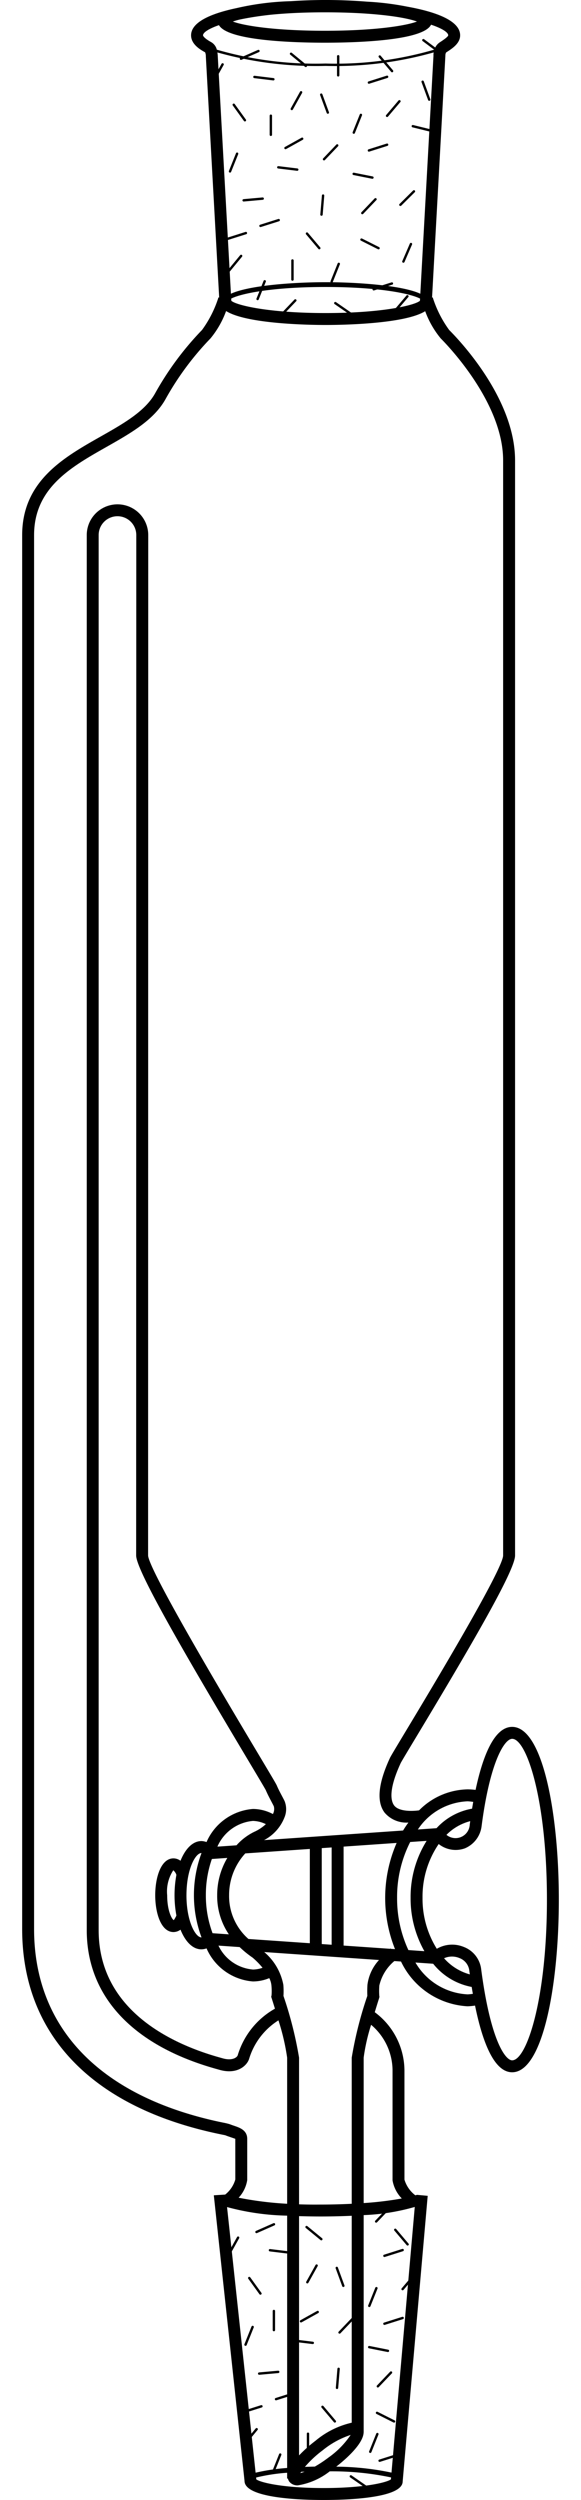 <svg id="Clipware3" xmlns="http://www.w3.org/2000/svg" viewBox="0 0 44.985 209.411" width="50" height="215">
    <title>Clipware3</title> <g transform="translate(-2.608 -1.996)" fill="#000000" stroke-width="0.232">
    <path d="M43.679,146.647c-1.561,0-2.508,2.652-3.065,5.279a5.388,5.388,0,0,0-.665-.046,5.866,5.866,0,0,0-4.072,1.76c-.723.094-1.723.071-2.088-.41-.248-.326-.513-1.205.496-3.435l.049-.108c.066-.138.656-1.118,1.339-2.252,4.953-8.229,8.251-13.952,8.251-15.144V40.562c0-5.142-4.602-10.002-5.523-10.924a9.465,9.465,0,0,1-1.379-2.733l-.056.019L38.083,6.664c-.005-.095.024-.25.084-.289.487-.312,1.153-.739,1.153-1.419,0-1.212-1.981-1.96-4.429-2.402a23.565,23.565,0,0,0-3.368-.419c-1.266-.099-2.486-.14-3.479-.14-.843,0-1.852.031-2.911.1a22.91,22.91,0,0,0-4.564.582c-2.149.454-3.802,1.172-3.802,2.278,0,.693.649,1.141,1.175,1.421a.841.841,0,0,1,.062.347l1.119,20.2-.059-.02a9.454,9.454,0,0,1-1.379,2.733A25.39,25.39,0,0,0,13.767,34.916c-.837,1.526-2.661,2.559-4.591,3.652C6.097,40.312,2.608,42.288,2.608,46.825v116.751c0,8.892,5.913,15,16.65,17.202.201.041.338.067.383.08.15.061.295.109.428.155.159.054.375.127.404.142l.002,3.404a2.48,2.48,0,0,1-.849,1.264l-.953.061,2.574,23.922c0,1.443,4.636,1.6,6.629,1.6s6.629-.156,6.627-1.556L36.597,185.967l.005-.038-.896-.083c-.045.014-.097.026-.143.039a2.583,2.583,0,0,1-.91-1.311l-.001-9.173a6.119,6.119,0,0,0-2.488-4.853c.126-.42.25-.821.36-1.162l.032-.122-.015-.111a6.012,6.012,0,0,1,.006-.847A3.771,3.771,0,0,1,33.806,166.263l.558.039a6.581,6.581,0,0,0,5.585,3.751,5.336,5.336,0,0,0,.62-.061c.603,2.961,1.571,5.587,3.11,5.587,2.569,0,3.914-7.277,3.914-14.466S46.248,146.647,43.679,146.647ZM34.035,160.967a10.16,10.16,0,0,1,1.099-4.677l1.376-.095a8.876,8.876,0,0,0-1.343,4.773,8.968,8.968,0,0,0,1.156,4.468l-1.341-.093A10.267,10.267,0,0,1,34.035,160.967Zm5.914-8.086a4.359,4.359,0,0,1,.468.05c-.034.192-.066.38-.096.567a5.28,5.28,0,0,0-2.981,1.636l-1.563.108A5.248,5.248,0,0,1,39.949,152.881Zm.216,1.663c-.013.096-.027.196-.039.289a1.193,1.193,0,0,1-1.953.858,4.334,4.334,0,0,1,1.993-1.148ZM20.819,3.639c.745-.158,1.62-.299,2.626-.409,1.207-.119,2.707-.202,4.539-.202,4.271,0,6.846.44,7.716.773-.87.332-3.444.772-7.716.772-4.271,0-6.844-.44-7.714-.772A5.242,5.242,0,0,1,20.819,3.639ZM17.768,4.956c0-.235.46-.548,1.336-.855.739,1.321,6.364,1.472,8.879,1.472,2.539,0,8.244-.154,8.899-1.509.946.318,1.438.647,1.438.891,0,.04-.067.176-.692.577a1.138,1.138,0,0,0-.466.618A29.418,29.418,0,0,1,28.044,7.317,29.724,29.724,0,0,1,18.925,6.157a1.015,1.015,0,0,0-.458-.623c-.691-.382-.699-.57-.699-.578Zm1.206,1.433A30.612,30.612,0,0,0,28.044,7.517a30.305,30.305,0,0,0,9.058-1.13,1.19,1.19,0,0,0-.017.282L35.982,26.601c-1.493-.697-5.228-.967-7.938-.967-2.709,0-6.444.271-7.937.967l-1.103-19.898a2.372,2.372,0,0,0-.031-.313ZM35.96,27.007l-.01.183c-.396.364-3.079,1.029-7.905,1.029-4.823,0-7.506-.664-7.904-1.028l-.01-.184c.838-.434,3.52-.972,7.914-.972,4.396,0,7.078.539,7.915.973ZM20.39,180.066c-.118-.04-.245-.083-.378-.136a4.882,4.882,0,0,0-.554-.133c-10.222-2.096-15.851-7.856-15.851-16.222V46.825c0-3.954,3.081-5.699,6.061-7.387,2.057-1.166,4.001-2.266,4.975-4.041a24.283,24.283,0,0,1,3.75-5.053,7.76,7.76,0,0,0,1.309-2.294c1.738,1.099,7.101,1.168,8.342,1.168,1.242,0,6.613-.069,8.346-1.155a7.731,7.731,0,0,0,1.303,2.281c.535.535,5.23,5.369,5.23,10.217V132.292c-.024,1.198-6.108,11.306-8.107,14.627-1.064,1.769-1.341,2.232-1.397,2.366l-.045.099c-.933,2.061-1.061,3.559-.381,4.452a2.395,2.395,0,0,0,1.99.824q-.235.319-.445.668l-11.654.806a3.658,3.658,0,0,0,1.715-1.912,1.803,1.803,0,0,0-.003-1.38c-.084-.169-.164-.319-.242-.466-.137-.259-.267-.504-.404-.823-.057-.134-.363-.649-1.544-2.627-2.271-3.803-9.184-15.375-9.242-16.635l.012-85.455a2.577,2.577,0,1,0-5.154-.036q-0.0.012-0.0.025V163.675c0,5.556,3.875,9.689,10.913,11.639l.182.051c1.496.441,2.337-.33,2.518-.92a5.784,5.784,0,0,1,2.454-3.215,18.626,18.626,0,0,1,.73,3.124v12.239a28.96,28.96,0,0,1-4.066-.507,2.796,2.796,0,0,0,.72-1.475v-3.455C21.472,180.434,20.847,180.222,20.39,180.066ZM27.72,164.839v-8.036l.829-.057v8.151Zm-4.217,3.475a5.133,5.133,0,0,1,.01.812h0l-.029.131.041.129c.084.261.176.555.271.866a6.674,6.674,0,0,0-3.119,3.899c-.055.181-.456.494-1.28.254l-.197-.056c-3.802-1.053-10.18-3.841-10.18-10.675V46.825a1.577,1.577,0,0,1,3.154-.021q0.0.016-0.0.033L12.163,132.292c0,1.193,3.751,7.718,9.383,17.147.761,1.274,1.418,2.374,1.483,2.508.15.349.291.615.439.897.074.14.15.283.231.445a.875.875,0,0,1-.045.6c-.006.018-.017.042-.025.062a3.595,3.595,0,0,0-1.677-.429,4.631,4.631,0,0,0-3.89,2.774,1.311,1.311,0,0,0-.426-.084c-.729,0-1.349.639-1.756,1.651a.991.991,0,0,0-.585-.202c-1.054,0-1.534,1.6-1.534,3.086s.48,3.087,1.534,3.087a.99.99,0,0,0,.585-.202c.407,1.011,1.026,1.65,1.755,1.65a1.304,1.304,0,0,0,.428-.081,4.629,4.629,0,0,0,3.888,2.77,3.556,3.556,0,0,0,1.37-.279A1.767,1.767,0,0,1,23.503,168.313Zm-2.931-11.746-1.599.111a3.598,3.598,0,0,1,2.981-2.155,2.601,2.601,0,0,1,1.081.271,3.649,3.649,0,0,1-.997.654A4.845,4.845,0,0,0,20.572,156.568Zm-5.035,5.88a2.352,2.352,0,0,1-.219.389c-.158-.064-.555-.781-.555-2.09a3.237,3.237,0,0,1,.513-2.089.846.846,0,0,1,.261.388,9.277,9.277,0,0,0-0,3.402Zm.843-1.701c0-2.157.745-3.534,1.258-3.534l.004.001a10.119,10.119,0,0,0,0,7.067l-.005.001C17.124,164.282,16.379,162.905,16.379,160.747Zm1.626,0a9.094,9.094,0,0,1,.504-3.034l1.295-.09a6.101,6.101,0,0,0-.851,3.123,5.724,5.724,0,0,0,.979,3.279l-1.365-.094a9.015,9.015,0,0,1-.562-3.185Zm3.948,6.225a3.52,3.52,0,0,1-2.893-2.003l1.776.123a8.409,8.409,0,0,0,1.092.887,6.674,6.674,0,0,1,.829.847,2.54,2.54,0,0,1-.804.147Zm-.379-2.559a4.78,4.78,0,0,1-1.621-3.666,5.153,5.153,0,0,1,1.355-3.501l5.412-.375v7.898Zm-1.793,22.456a20.564,20.564,0,0,0,5.037.719v21.136a16.861,16.861,0,0,0-2.643.396ZM30.232,204.933a7.2,7.2,0,0,0-3.036,1.512,11.313,11.313,0,0,0-1.378,1.228V187.629c.744.023,1.388.029,1.819.029.576,0,1.526-.01,2.595-.059Zm-4.235,4.114c.094-.005.188-.008.283-.012a2.883,2.883,0,0,1-.355.119c.016-.03.051-.074.072-.107Zm1.142-.438c-.282.005-.559.014-.831.024a9.137,9.137,0,0,1,1.494-1.392,7.32,7.32,0,0,1,2.342-1.286,7.368,7.368,0,0,1-1.872,1.905,10.484,10.484,0,0,1-1.132.749Zm.737,1.797c-3.356,0-5.265-.454-5.64-.725l-.017-.157a15.574,15.574,0,0,1,2.599-.399v.486h.065a.744.744,0,0,0,.11.25.858.858,0,0,0,.727.32,5.82,5.82,0,0,0,2.67-1.175,23.979,23.979,0,0,1,5.14.51l-.014.165c-.373.27-2.282.725-5.64.725Zm5.69-1.293a23.009,23.009,0,0,0-4.634-.498c.513-.396,2.276-1.83,2.299-2.88h.002v-.027c-0-.017.001-.035,0-.052V187.543a17.808,17.808,0,0,0,4.283-.684Zm.088-33.747v9.244l.002.039a2.873,2.873,0,0,0,.773,1.502,28.727,28.727,0,0,1-3.196.384V174.354a16.113,16.113,0,0,1,.624-2.752,5.036,5.036,0,0,1,1.797,3.765Zm-2.104-7.107a8.785,8.785,0,0,0-.009.92,32.17,32.17,0,0,0-1.309,5.175v12.241c-1.475.072-2.595.064-2.595.064-.643.008-1.249 0-1.819-.018V174.354a32.141,32.141,0,0,0-1.307-5.17,6.763,6.763,0,0,0-.01-.932,4.745,4.745,0,0,0-1.603-2.744l9.623.666a3.757,3.757,0,0,0-.972,2.085Zm1.971-3.018-.03-.037-.038.032-3.902-.27V156.676l4.447-.308a11.541,11.541,0,0,0-.137,8.896Zm6.429,3.812a5.366,5.366,0,0,1-4.377-2.668l1.486.103a5.411,5.411,0,0,0,3.229,1.943c.031.193.064.386.098.579a4.322,4.322,0,0,1-.436.043ZM37.973,166.028a1.611,1.611,0,0,1,1.268-.024,1.281,1.281,0,0,1,.842,1.021c.015.117.033.237.049.356a4.445,4.445,0,0,1-2.159-1.352Zm5.707,8.551c-.554,0-1.811-1.605-2.604-7.685a2.285,2.285,0,0,0-1.46-1.817,2.551,2.551,0,0,0-2.252.158,7.902,7.902,0,0,1-1.196-4.268,7.816,7.816,0,0,1,1.354-4.507,2.287,2.287,0,0,0,2.183.366,2.316,2.316,0,0,0,1.414-1.864c.694-5.366,1.912-7.314,2.562-7.314,1.217,0,2.914,5.123,2.914,13.466S44.896,174.579,43.679,174.579Z"
          />
    <path d="M23.453,11.588h0a.1.1,0,0,1,.1.1v1.6a.1.1,0,0,1-.1.1h0a.1.1,0,0,1-.1-.1v-1.6A.1.1,0,0,1,23.453,11.588Z"
          />
    <path d="M29.085,14.105h0a.1.1,0,0,1,.003.141l-1.105,1.157a.1.1,0,0,1-.141.003h0a.1.1,0,0,1-.003-.141l1.105-1.157A.1.1,0,0,1,29.085,14.105Z"
          />
    <path d="M27.643,9.83h0a.1.1,0,0,1,.128.059l.551,1.502a.1.1,0,0,1-.059.128h0a.1.1,0,0,1-.128-.059l-.551-1.502A.1.1,0,0,1,27.643,9.83Z"
          />
    <path d="M31.037,11.527h0a.1.1,0,0,1,.056.13l-.595,1.485a.1.1,0,0,1-.13.056h0a.1.1,0,0,1-.056-.13l.595-1.485A.1.1,0,0,1,31.037,11.527Z"
          />
    <path d="M33.294,14.087h0a.1.1,0,0,1-.065.126l-1.525.483a.1.1,0,0,1-.126-.065h0a.1.1,0,0,1,.065-.126l1.525-.483A.1.1,0,0,1,33.294,14.087Z"
          />
    <path d="M24.206,20.403h0a.1.1,0,0,1-.065.126l-1.525.483a.1.1,0,0,1-.126-.065h0a.1.1,0,0,1,.065-.126l1.525-.483A.1.1,0,0,1,24.206,20.403Z"
          />
    <path d="M20.662,14.777h0a.1.1,0,0,1,.056.13l-.595,1.485a.1.1,0,0,1-.13.056h0a.1.1,0,0,1-.056-.13l.595-1.485A.1.1,0,0,1,20.662,14.777Z"
          />
    <path d="M29.098,6.608h0a.1.1,0,0,1,.1.1v1.6a.1.1,0,0,1-.1.1h0a.1.1,0,0,1-.1-.1v-1.6A.1.1,0,0,1,29.098,6.608Z"
          />
    <path d="M32.517,6.654h0a.1.1,0,0,1,.141.012L33.691,7.888a.1.1,0,0,1-.012.141h0a.1.1,0,0,1-.141-.012L32.506,6.795A.1.1,0,0,1,32.517,6.654Z"
          />
    <path d="M21.978,8.43v0a.1.1,0,0,1,.111-.087l1.588.193a.1.1,0,0,1,.087.111v0a.1.1,0,0,1-.111.087l-1.588-.193A.1.1,0,0,1,21.978,8.43Z"
          />
    <path d="M20.285,10.69h0a.1.1,0,0,1,.14.023l.935,1.298a.1.1,0,0,1-.023.14h0a.1.1,0,0,1-.14-.023l-.935-1.298A.1.1,0,0,1,20.285,10.69Z"
          />
    <path d="M29.183,24.006h0a.1.1,0,0,1,.056.13l-.595,1.485a.1.1,0,0,1-.13.056h0a.1.1,0,0,1-.056-.13l.595-1.485A.1.1,0,0,1,29.183,24.006Z"
          />
    <path d="M21.025,23.355h0a.1.1,0,0,1,.014.141l-1.017,1.235a.1.1,0,0,1-.141.014h0a.1.1,0,0,1-.014-.141L20.884,23.369A.1.1,0,0,1,21.025,23.355Z"
          />
    <path d="M21.456,21.487h0a.1.1,0,0,1-.065.126l-1.525.483a.1.1,0,0,1-.126-.065h0a.1.1,0,0,1,.065-.126l1.525-.483A.1.1,0,0,1,21.456,21.487Z"
          />
    <path d="M26.417,21.484h0a.1.1,0,0,1,.141.012l1.033,1.222a.1.1,0,0,1-.012.141h0a.1.1,0,0,1-.141-.012l-1.033-1.222A.1.1,0,0,1,26.417,21.484Z"
          />
    <path d="M32.294,18.615h0a.1.1,0,0,1,.003.141l-1.105,1.157a.1.1,0,0,1-.141.003h0a.1.1,0,0,1-.003-.141l1.105-1.157A.1.1,0,0,1,32.294,18.615Z"
          />
    <path d="M23.98,16v0a.1.1,0,0,1,.111-.087l1.588.193a.1.1,0,0,1,.087.111v0a.1.1,0,0,1-.111.087l-1.588-.193A.1.1,0,0,1,23.98,16Z"
          />
    <path d="M33.294,8.399h0a.1.1,0,0,1-.065.126l-1.525.483a.1.1,0,0,1-.126-.065h0a.1.1,0,0,1,.065-.126l1.525-.483A.1.1,0,0,1,33.294,8.399Z"
          />
    <path d="M25.574,27.087h0a.1.1,0,0,1,.003.141l-1.105,1.157a.1.1,0,0,1-.141.003h0a.1.1,0,0,1-.003-.141l1.105-1.157A.1.1,0,0,1,25.574,27.087Z"
          />
    <path d="M26.036,9.639h0a.1.1,0,0,1,.039.136l-.778,1.398a.1.1,0,0,1-.136.039h0a.1.1,0,0,1-.039-.136L25.9,9.677A.1.1,0,0,1,26.036,9.639Z"
          />
    <path d="M30.255,28.354h0a.1.1,0,0,1-.139.025l-1.316-.91a.1.1,0,0,1-.025-.139h0a.1.1,0,0,1,.139-.025l1.316.91A.1.1,0,0,1,30.255,28.354Z"
          />
    <path d="M22.975,25.465h0a.1.1,0,0,1,.056.13l-.595,1.485a.1.1,0,0,1-.13.056h0a.1.1,0,0,1-.056-.13l.595-1.485A.1.1,0,0,1,22.975,25.465Z"
          />
    <path d="M32.065,16.892h0a.1.1,0,0,1-.118.079l-1.569-.312a.1.1,0,0,1-.079-.118h0a.1.1,0,0,1,.118-.079l1.569.312A.1.1,0,0,1,32.065,16.892Z"
          />
    <path d="M25.265,23.713h0a.1.1,0,0,1,.1.1v1.6a.1.1,0,0,1-.1.1h0a.1.1,0,0,1-.1-.1v-1.6A.1.1,0,0,1,25.265,23.713Z"
          />
    <path d="M19.457,7.301h0a.1.1,0,0,1,.039.136l-.778,1.398a.1.1,0,0,1-.136.039h0a.1.1,0,0,1-.039-.136l.778-1.398A.1.1,0,0,1,19.457,7.301Z"
          />
    <path d="M22.505,6.229h0a.1.1,0,0,1-.051.132l-1.464.646a.1.1,0,0,1-.132-.051h0a.1.1,0,0,1,.051-.132l1.464-.646A.1.1,0,0,1,22.505,6.229Z"
          />
    <path d="M26.461,7.579h0a.1.1,0,0,1-.141.014l-1.237-1.015a.1.1,0,0,1-.014-.141h0a.1.1,0,0,1,.141-.014l1.237,1.015A.1.1,0,0,1,26.461,7.579Z"
          />
    <path d="M32.569,22.83h0a.1.1,0,0,1-.134.044l-1.429-.719a.1.1,0,0,1-.044-.134h0a.1.1,0,0,1,.134-.044l1.429.719A.1.1,0,0,1,32.569,22.83Z"
          />
    <path d="M22.868,18.625v0a.1.1,0,0,1-.091.109l-1.594.143a.1.1,0,0,1-.109-.091v0a.1.1,0,0,1,.091-.109l1.594-.143A.1.1,0,0,1,22.868,18.625Z"
          />
    <path d="M27.84,18.278h0a.1.1,0,0,1,.091.108L27.798,19.981a.1.1,0,0,1-.108.091h0a.1.1,0,0,1-.091-.108l.134-1.594A.1.1,0,0,1,27.84,18.278Z"
          />
    <path d="M26.167,13.569h0a.1.1,0,0,1-.039.136l-1.398.778a.1.1,0,0,1-.136-.039h0a.1.1,0,0,1,.039-.136l1.398-.778A.1.1,0,0,1,26.167,13.569Z"
          />
    <path d="M33.695,25.714h0a.1.1,0,0,1-.065.126l-1.525.483a.1.1,0,0,1-.126-.065h0a.1.1,0,0,1,.065-.126l1.525-.483A.1.1,0,0,1,33.695,25.714Z"
          />
    <path d="M35.519,17.955h0a.1.1,0,0,1-.001.141l-1.136,1.127a.1.1,0,0,1-.141-.001h0a.1.1,0,0,1,.001-.141l1.136-1.127A.1.1,0,0,1,35.519,17.955Z"
          />
    <path d="M35.237,22.346h0a.1.1,0,0,1,.052.131l-.634,1.469a.1.1,0,0,1-.131.052h0a.1.1,0,0,1-.052-.131l.634-1.469A.1.1,0,0,1,35.237,22.346Z"
          />
    <path d="M34.963,26.737h0a.1.1,0,0,1,.012.141l-1.036,1.22a.1.1,0,0,1-.141.011h0a.1.1,0,0,1-.012-.141l1.036-1.22A.1.1,0,0,1,34.963,26.737Z"
          />
    <path d="M34.296,10.403h0a.1.1,0,0,1,.012.141L33.272,11.764a.1.1,0,0,1-.141.011h0a.1.1,0,0,1-.012-.141l1.036-1.22A.1.1,0,0,1,34.296,10.403Z"
          />
    <path d="M37.004,12.971h0a.1.1,0,0,1-.121.073l-1.554-.381a.1.1,0,0,1-.073-.121h0a.1.1,0,0,1,.121-.073l1.554.381A.1.1,0,0,1,37.004,12.971Z"
          />
    <path d="M37.601,6.377h0a.1.1,0,0,1-.14.02l-1.282-.957a.1.1,0,0,1-.02-.14h0a.1.1,0,0,1,.14-.02l1.282.957A.1.1,0,0,1,37.601,6.377Z"
          />
    <path d="M36.143,8.747h0a.1.1,0,0,1,.128.059l.551,1.502a.1.1,0,0,1-.059.128h0a.1.1,0,0,1-.128-.059L36.083,8.875A.1.1,0,0,1,36.143,8.747Z"
          />
    <path d="M23.708,195.475h0a.1.1,0,0,1,.1.1v1.6a.1.1,0,0,1-.1.1h0a.1.1,0,0,1-.1-.1v-1.6A.1.1,0,0,1,23.708,195.475Z"
          />
    <path d="M30.386,196.147h0a.1.1,0,0,1,.003.141l-1.105,1.157a.1.1,0,0,1-.141.003h0a.1.1,0,0,1-.003-.141l1.105-1.157A.1.1,0,0,1,30.386,196.147Z"
          />
    <path d="M28.944,191.872h0a.1.1,0,0,1,.128.059l.551,1.502a.1.1,0,0,1-.059.128h0a.1.1,0,0,1-.128-.059l-.551-1.502A.1.1,0,0,1,28.944,191.872Z"
          />
    <path d="M32.338,193.569h0a.1.1,0,0,1,.056.13l-.595,1.485a.1.1,0,0,1-.13.056h0a.1.1,0,0,1-.056-.13l.595-1.485A.1.1,0,0,1,32.338,193.569Z"
          />
    <path d="M34.595,196.129h0a.1.1,0,0,1-.065.126l-1.525.483a.1.1,0,0,1-.126-.065h0a.1.1,0,0,1,.065-.126l1.525-.483A.1.1,0,0,1,34.595,196.129Z"
          />
    <path d="M25.508,202.446h0a.1.1,0,0,1-.065.126l-1.525.483a.1.1,0,0,1-.126-.065h0a.1.1,0,0,1,.065-.126l1.525-.483A.1.1,0,0,1,25.508,202.446Z"
          />
    <path d="M21.963,196.819h0a.1.1,0,0,1,.056.13l-.595,1.485a.1.1,0,0,1-.13.056h0a.1.1,0,0,1-.056-.13l.595-1.485A.1.1,0,0,1,21.963,196.819Z"
          />
    <path d="M30.4,188.651h0a.1.1,0,0,1,.1.1v1.6a.1.1,0,0,1-.1.1h0a.1.1,0,0,1-.1-.1v-1.6A.1.1,0,0,1,30.4,188.651Z"
          />
    <path d="M33.818,188.697h0a.1.1,0,0,1,.141.012l1.033,1.222a.1.1,0,0,1-.012.141h0a.1.1,0,0,1-.141-.012l-1.033-1.222A.1.1,0,0,1,33.818,188.697Z"
          />
    <path d="M23.279,190.473v0a.1.1,0,0,1,.111-.087l1.588.193a.1.1,0,0,1,.087.111v0a.1.1,0,0,1-.111.087l-1.588-.193A.1.1,0,0,1,23.279,190.473Z"
          />
    <path d="M21.586,192.733h0a.1.1,0,0,1,.14.023l.935,1.298a.1.1,0,0,1-.023.14h0a.1.1,0,0,1-.14-.023l-.935-1.298A.1.1,0,0,1,21.586,192.733Z"
          />
    <path d="M32.418,205.79h0a.1.1,0,0,1,.056.13l-.595,1.485a.1.1,0,0,1-.13.056h0a.1.1,0,0,1-.056-.13l.595-1.485A.1.1,0,0,1,32.418,205.79Z"
          />
    <path d="M22.326,205.398h0a.1.1,0,0,1,.014.141l-1.017,1.235a.1.1,0,0,1-.141.014h0a.1.1,0,0,1-.014-.141l1.017-1.235A.1.1,0,0,1,22.326,205.398Z"
          />
    <path d="M22.758,203.529h0a.1.1,0,0,1-.065.126l-1.525.483a.1.1,0,0,1-.126-.065h0a.1.1,0,0,1,.065-.126l1.525-.483A.1.1,0,0,1,22.758,203.529Z"
          />
    <path d="M27.718,203.526h0a.1.1,0,0,1,.141.012l1.033,1.222a.1.1,0,0,1-.012.141h0a.1.1,0,0,1-.141-.012l-1.033-1.222A.1.1,0,0,1,27.718,203.526Z"
          />
    <path d="M33.595,200.657h0a.1.1,0,0,1,.003.141l-1.105,1.157a.1.1,0,0,1-.141.003h0a.1.1,0,0,1-.003-.141l1.105-1.157A.1.1,0,0,1,33.595,200.657Z"
          />
    <path d="M25.281,198.042v0a.1.1,0,0,1,.111-.087l1.588.193a.1.1,0,0,1,.087.111v0a.1.1,0,0,1-.111.087l-1.588-.193A.1.1,0,0,1,25.281,198.042Z"
          />
    <path d="M34.595,190.441h0a.1.1,0,0,1-.065.126l-1.525.483a.1.1,0,0,1-.126-.065h0a.1.1,0,0,1,.065-.126l1.525-.483A.1.1,0,0,1,34.595,190.441Z"
          />
    <path d="M33.455,186.849h0a.1.1,0,0,1,.003.141l-1.105,1.157a.1.1,0,0,1-.141.003h0a.1.1,0,0,1-.003-.141l1.105-1.157A.1.1,0,0,1,33.455,186.849Z"
          />
    <path d="M27.337,191.681h0a.1.1,0,0,1,.039.136L26.598,193.215a.1.1,0,0,1-.136.039h0a.1.1,0,0,1-.039-.136l.778-1.398A.1.1,0,0,1,27.337,191.681Z"
          />
    <path d="M31.556,210.396h0a.1.1,0,0,1-.139.025l-1.316-.91a.1.1,0,0,1-.025-.139h0a.1.1,0,0,1,.139-.025l1.316.91A.1.1,0,0,1,31.556,210.396Z"
          />
    <path d="M24.276,207.507h0a.1.1,0,0,1,.056.13l-.595,1.485a.1.1,0,0,1-.13.056h0a.1.1,0,0,1-.056-.13l.595-1.485A.1.1,0,0,1,24.276,207.507Z"
          />
    <path d="M33.366,198.934h0a.1.1,0,0,1-.118.079l-1.569-.312a.1.1,0,0,1-.079-.118h0a.1.1,0,0,1,.118-.079l1.569.312A.1.1,0,0,1,33.366,198.934Z"
          />
    <path d="M26.566,205.755h0a.1.1,0,0,1,.1.1v1.6a.1.1,0,0,1-.1.1h0a.1.1,0,0,1-.1-.1v-1.6A.1.1,0,0,1,26.566,205.755Z"
          />
    <path d="M20.758,189.343h0a.1.1,0,0,1,.039.136l-.778,1.398a.1.1,0,0,1-.136.039h0a.1.1,0,0,1-.039-.136l.778-1.398A.1.1,0,0,1,20.758,189.343Z"
          />
    <path d="M23.806,188.271h0a.1.1,0,0,1-.051.132l-1.464.646a.1.1,0,0,1-.132-.051h0a.1.1,0,0,1,.051-.132l1.464-.646A.1.1,0,0,1,23.806,188.271Z"
          />
    <path d="M27.762,189.622h0a.1.1,0,0,1-.141.014l-1.237-1.015a.1.1,0,0,1-.014-.141h0a.1.1,0,0,1,.141-.014l1.237,1.015A.1.1,0,0,1,27.762,189.622Z"
          />
    <path d="M33.87,204.872h0a.1.1,0,0,1-.134.044l-1.429-.719a.1.1,0,0,1-.044-.134h0a.1.1,0,0,1,.134-.044l1.429.719A.1.1,0,0,1,33.87,204.872Z"
          />
    <path d="M24.171,200.667v0a.1.1,0,0,1-.091.109l-1.594.143a.1.1,0,0,1-.109-.091v0a.1.1,0,0,1,.091-.109l1.594-.143A.1.1,0,0,1,24.171,200.667Z"
          />
    <path d="M29.141,200.32h0a.1.1,0,0,1,.091.108l-.134,1.594a.1.1,0,0,1-.108.091h0a.1.1,0,0,1-.091-.108l.134-1.594A.1.1,0,0,1,29.141,200.32Z"
          />
    <path d="M27.468,195.611h0a.1.1,0,0,1-.039.136l-1.398.778a.1.1,0,0,1-.136-.039h0a.1.1,0,0,1,.039-.136l1.398-.778A.1.1,0,0,1,27.468,195.611Z"
          />
    <path d="M34.191,207.603h0a.1.1,0,0,1-.065.126l-1.525.483a.1.1,0,0,1-.126-.065h0a.1.1,0,0,1,.065-.126l1.525-.483A.1.1,0,0,1,34.191,207.603Z"
          />
    <path d="M35.597,192.446h0a.1.1,0,0,1,.012.141l-1.036,1.22a.1.1,0,0,1-.141.012h0a.1.1,0,0,1-.012-.141l1.036-1.22A.1.1,0,0,1,35.597,192.446Z"
          /></g>
</svg>